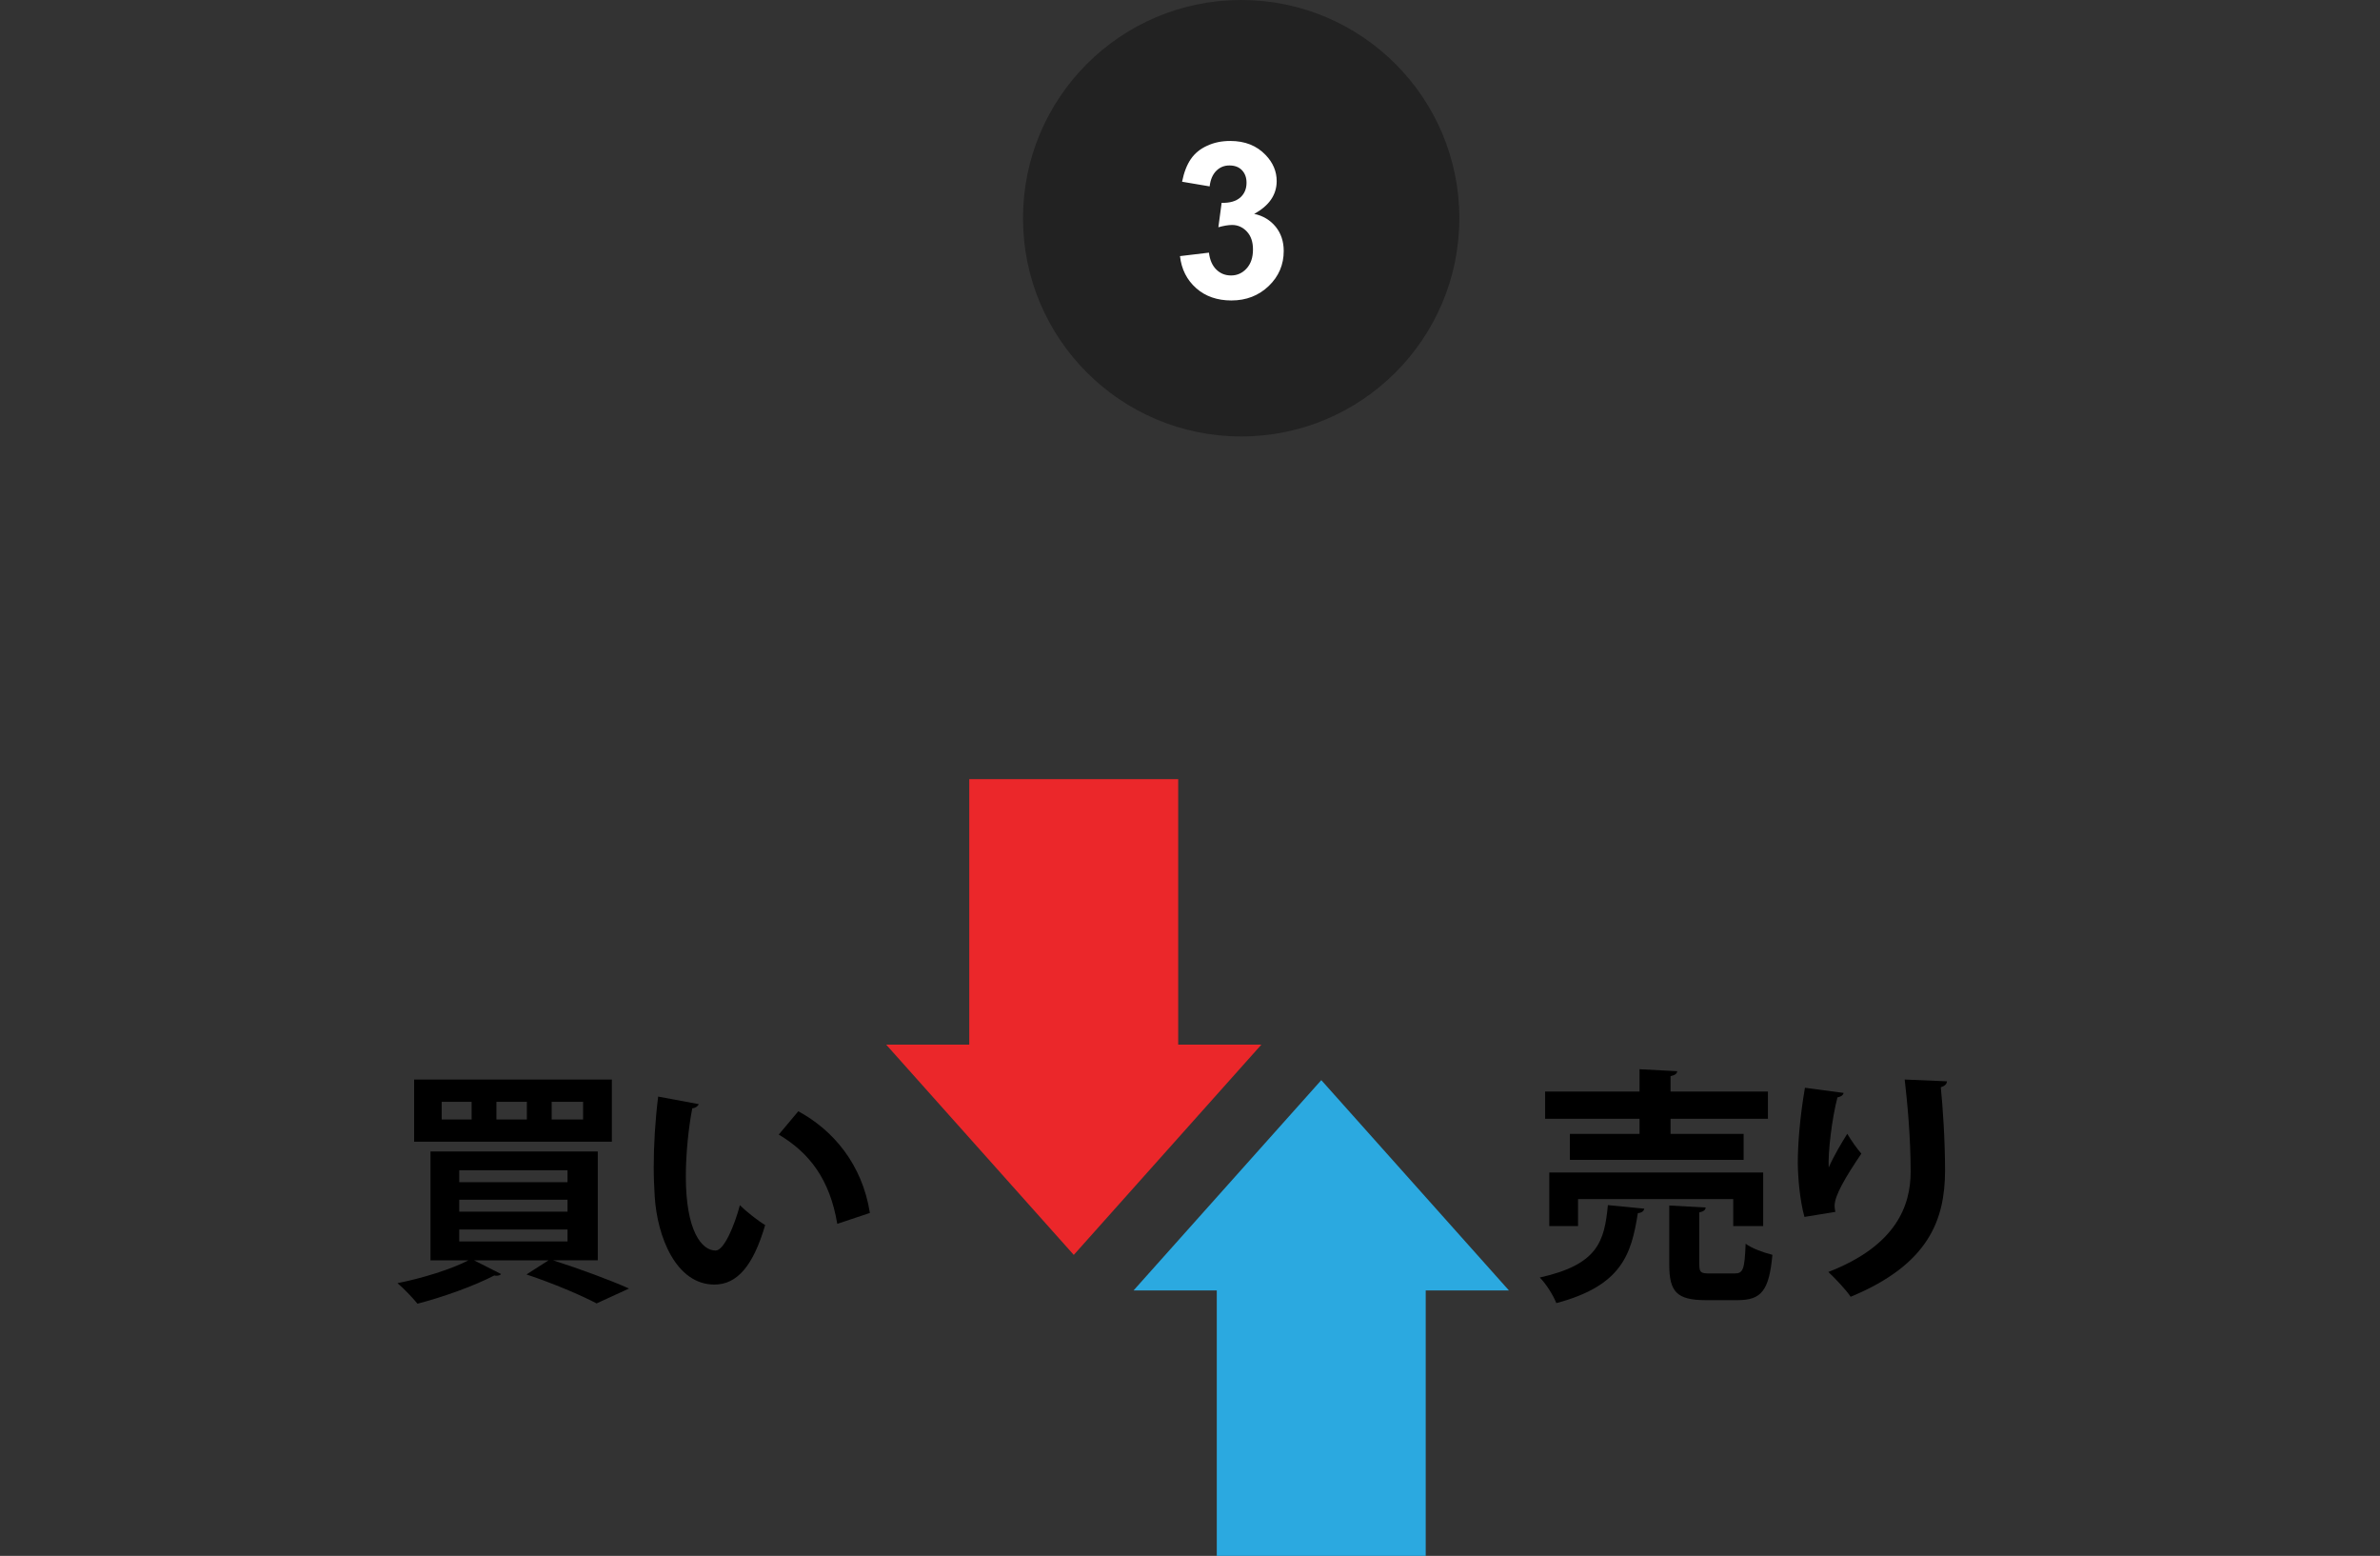 <?xml version="1.0" encoding="utf-8"?>
<!-- Generator: Adobe Illustrator 19.1.0, SVG Export Plug-In . SVG Version: 6.00 Build 0)  -->
<svg version="1.1" id="Layer_1" xmlns="http://www.w3.org/2000/svg" xmlns:xlink="http://www.w3.org/1999/xlink" x="0px" y="0px"
	 viewBox="738.94 -81.81 240 156.85" style="enable-background:new 738.94 -81.81 240 156.85;" xml:space="preserve">
<rect x="738.94" y="-81.81" width="240" height="156.85" fill="#333333" stroke="none"/>
<style type="text/css">
	.st0{fill:#2BA9E0;}
	.st1{enable-background:new    ;}
	.st2{fill:#222222;}
	.st3{fill:#FFFFFF;}
	.st4{fill:#EB272A;}
	.st5{fill:none;}
	.st6{fill:#1A1A1A;}
</style>
<g>
	<g>
		<g class="st1">
			<path d="M799.22,45.24h-4.52c2.75,0.88,5.82,2.02,7.67,2.85l-3.27,1.5c-1.55-0.82-4.32-2-7.07-2.92l2.22-1.42h-7.5l2.72,1.38
				c-0.07,0.1-0.25,0.17-0.45,0.17c-0.08,0-0.15,0-0.23-0.03c-2.02,1.05-5.12,2.17-7.75,2.85c-0.47-0.58-1.42-1.58-2.02-2.07
				c2.5-0.5,5.37-1.38,7.15-2.3h-3.82V34.27h16.87V45.24z M800.64,27.02v6.27H780.7v-6.27H800.64z M786.5,31.05v-1.78h-3.02v1.78
				H786.5z M785.25,36.17v1.2h10.92v-1.2H785.25z M785.25,39.14v1.2h10.92v-1.2H785.25z M785.25,42.14v1.2h10.92v-1.2H785.25z
				 M792.07,31.05v-1.78H789v1.78H792.07z M797.74,31.05v-1.78h-3.17v1.78H797.74z"/>
			<path d="M809.4,29.5c-0.08,0.22-0.35,0.4-0.65,0.42c-0.38,1.95-0.65,4.57-0.65,6.87c0,5.5,1.6,7.47,3,7.47
				c0.85,0,1.9-2.5,2.45-4.57c0.6,0.6,1.83,1.58,2.55,2c-1.2,4.1-2.82,6-5.12,6c-3.87,0-5.77-4.82-6.02-8.9
				c-0.05-0.9-0.1-1.88-0.1-2.9c0-2.27,0.15-4.77,0.45-7.15L809.4,29.5z M823.37,41.57c-0.75-4.5-2.82-7.17-5.9-9l1.97-2.35
				c3.52,1.9,6.45,5.35,7.22,10.25L823.37,41.57z"/>
		</g>
		<g>
			<g>
				<path d="M904.75,40.04c-0.05,0.25-0.27,0.42-0.65,0.45c-0.65,4.15-1.62,7.32-8.22,9.07c-0.3-0.78-1.05-1.97-1.67-2.58
					c5.85-1.3,6.52-3.62,6.87-7.3L904.75,40.04z M904.27,32.5v-1.52h-9.52v-2.75h9.52v-2.25l3.8,0.2c-0.02,0.25-0.22,0.4-0.67,0.5
					v1.55h9.82v2.75h-9.82v1.52h7.37v2.62h-17.52V32.5H904.27z M916.74,41.79h-3.02v-2.72h-15.65v2.72h-2.9v-5.4h21.57V41.79z
					 M910.3,45.67c0,0.8,0.15,0.9,1.05,0.9h2.52c0.85,0,1-0.42,1.1-3c0.6,0.47,1.88,0.92,2.7,1.12c-0.33,3.62-1.12,4.57-3.5,4.57
					h-3.25c-2.92,0-3.65-0.88-3.65-3.57v-5.97l3.67,0.2c-0.02,0.25-0.2,0.4-0.65,0.5V45.67z"/>
				<path d="M920.9,40.87c-0.48-1.75-0.65-3.95-0.67-5.42c0-1.85,0.2-4.57,0.72-7.6l3.9,0.52c-0.07,0.3-0.37,0.4-0.62,0.45
					c-0.55,2.05-0.98,5.65-0.88,7.07c0.47-1.1,1.3-2.5,1.87-3.4c0.33,0.58,1.05,1.6,1.42,2c-1.6,2.37-2.7,4.22-2.7,5.27
					c0,0.17,0.03,0.38,0.08,0.6L920.9,40.87z M935.27,27.2c-0.02,0.3-0.22,0.47-0.62,0.6c0.2,1.97,0.43,5.3,0.43,8.47
					c-0.03,4.82-1.58,9.37-9.52,12.65c-0.42-0.65-1.6-1.9-2.25-2.5c6.85-2.65,8.3-6.7,8.3-10.1c0-3.47-0.33-6.97-0.6-9.3
					L935.27,27.2z"/>
			</g>
		</g>
	</g>
	<path class="st4" d="M828.3,23.5l18.92,21.2l18.92-21.2h-8.39V-3.26h-21.07V23.5L828.3,23.5z"/>
	<path class="st0" d="M891.1,48.28l-18.92-21.2l-18.93,21.2h8.39v26.76h21.07V48.28H891.1z"/>
	<circle class="st2" cx="864.1" cy="-59.81" r="22"/>
	<g class="st1">
		<path class="st3" d="M857.93-55.99l2.92-0.35c0.09,0.75,0.34,1.31,0.75,1.71s0.9,0.59,1.48,0.59c0.62,0,1.15-0.24,1.57-0.71
			c0.43-0.47,0.64-1.11,0.64-1.91c0-0.76-0.2-1.36-0.61-1.8s-0.91-0.67-1.49-0.67c-0.39,0-0.85,0.08-1.39,0.23l0.33-2.46
			c0.82,0.02,1.44-0.16,1.87-0.53c0.43-0.38,0.64-0.88,0.64-1.5c0-0.53-0.16-0.95-0.47-1.27s-0.73-0.47-1.26-0.47
			c-0.52,0-0.96,0.18-1.32,0.54s-0.59,0.88-0.67,1.57l-2.78-0.47c0.19-0.95,0.49-1.71,0.88-2.28c0.39-0.57,0.93-1.02,1.63-1.34
			c0.7-0.33,1.48-0.49,2.35-0.49c1.48,0,2.67,0.47,3.57,1.42c0.74,0.77,1.11,1.65,1.11,2.62c0,1.38-0.76,2.49-2.27,3.31
			c0.9,0.19,1.62,0.63,2.17,1.3c0.54,0.67,0.81,1.49,0.81,2.44c0,1.38-0.5,2.56-1.51,3.53s-2.27,1.46-3.77,1.46
			c-1.42,0-2.61-0.41-3.54-1.23C858.62-53.59,858.08-54.67,857.93-55.99z"/>
	</g>
</g>
</svg>
